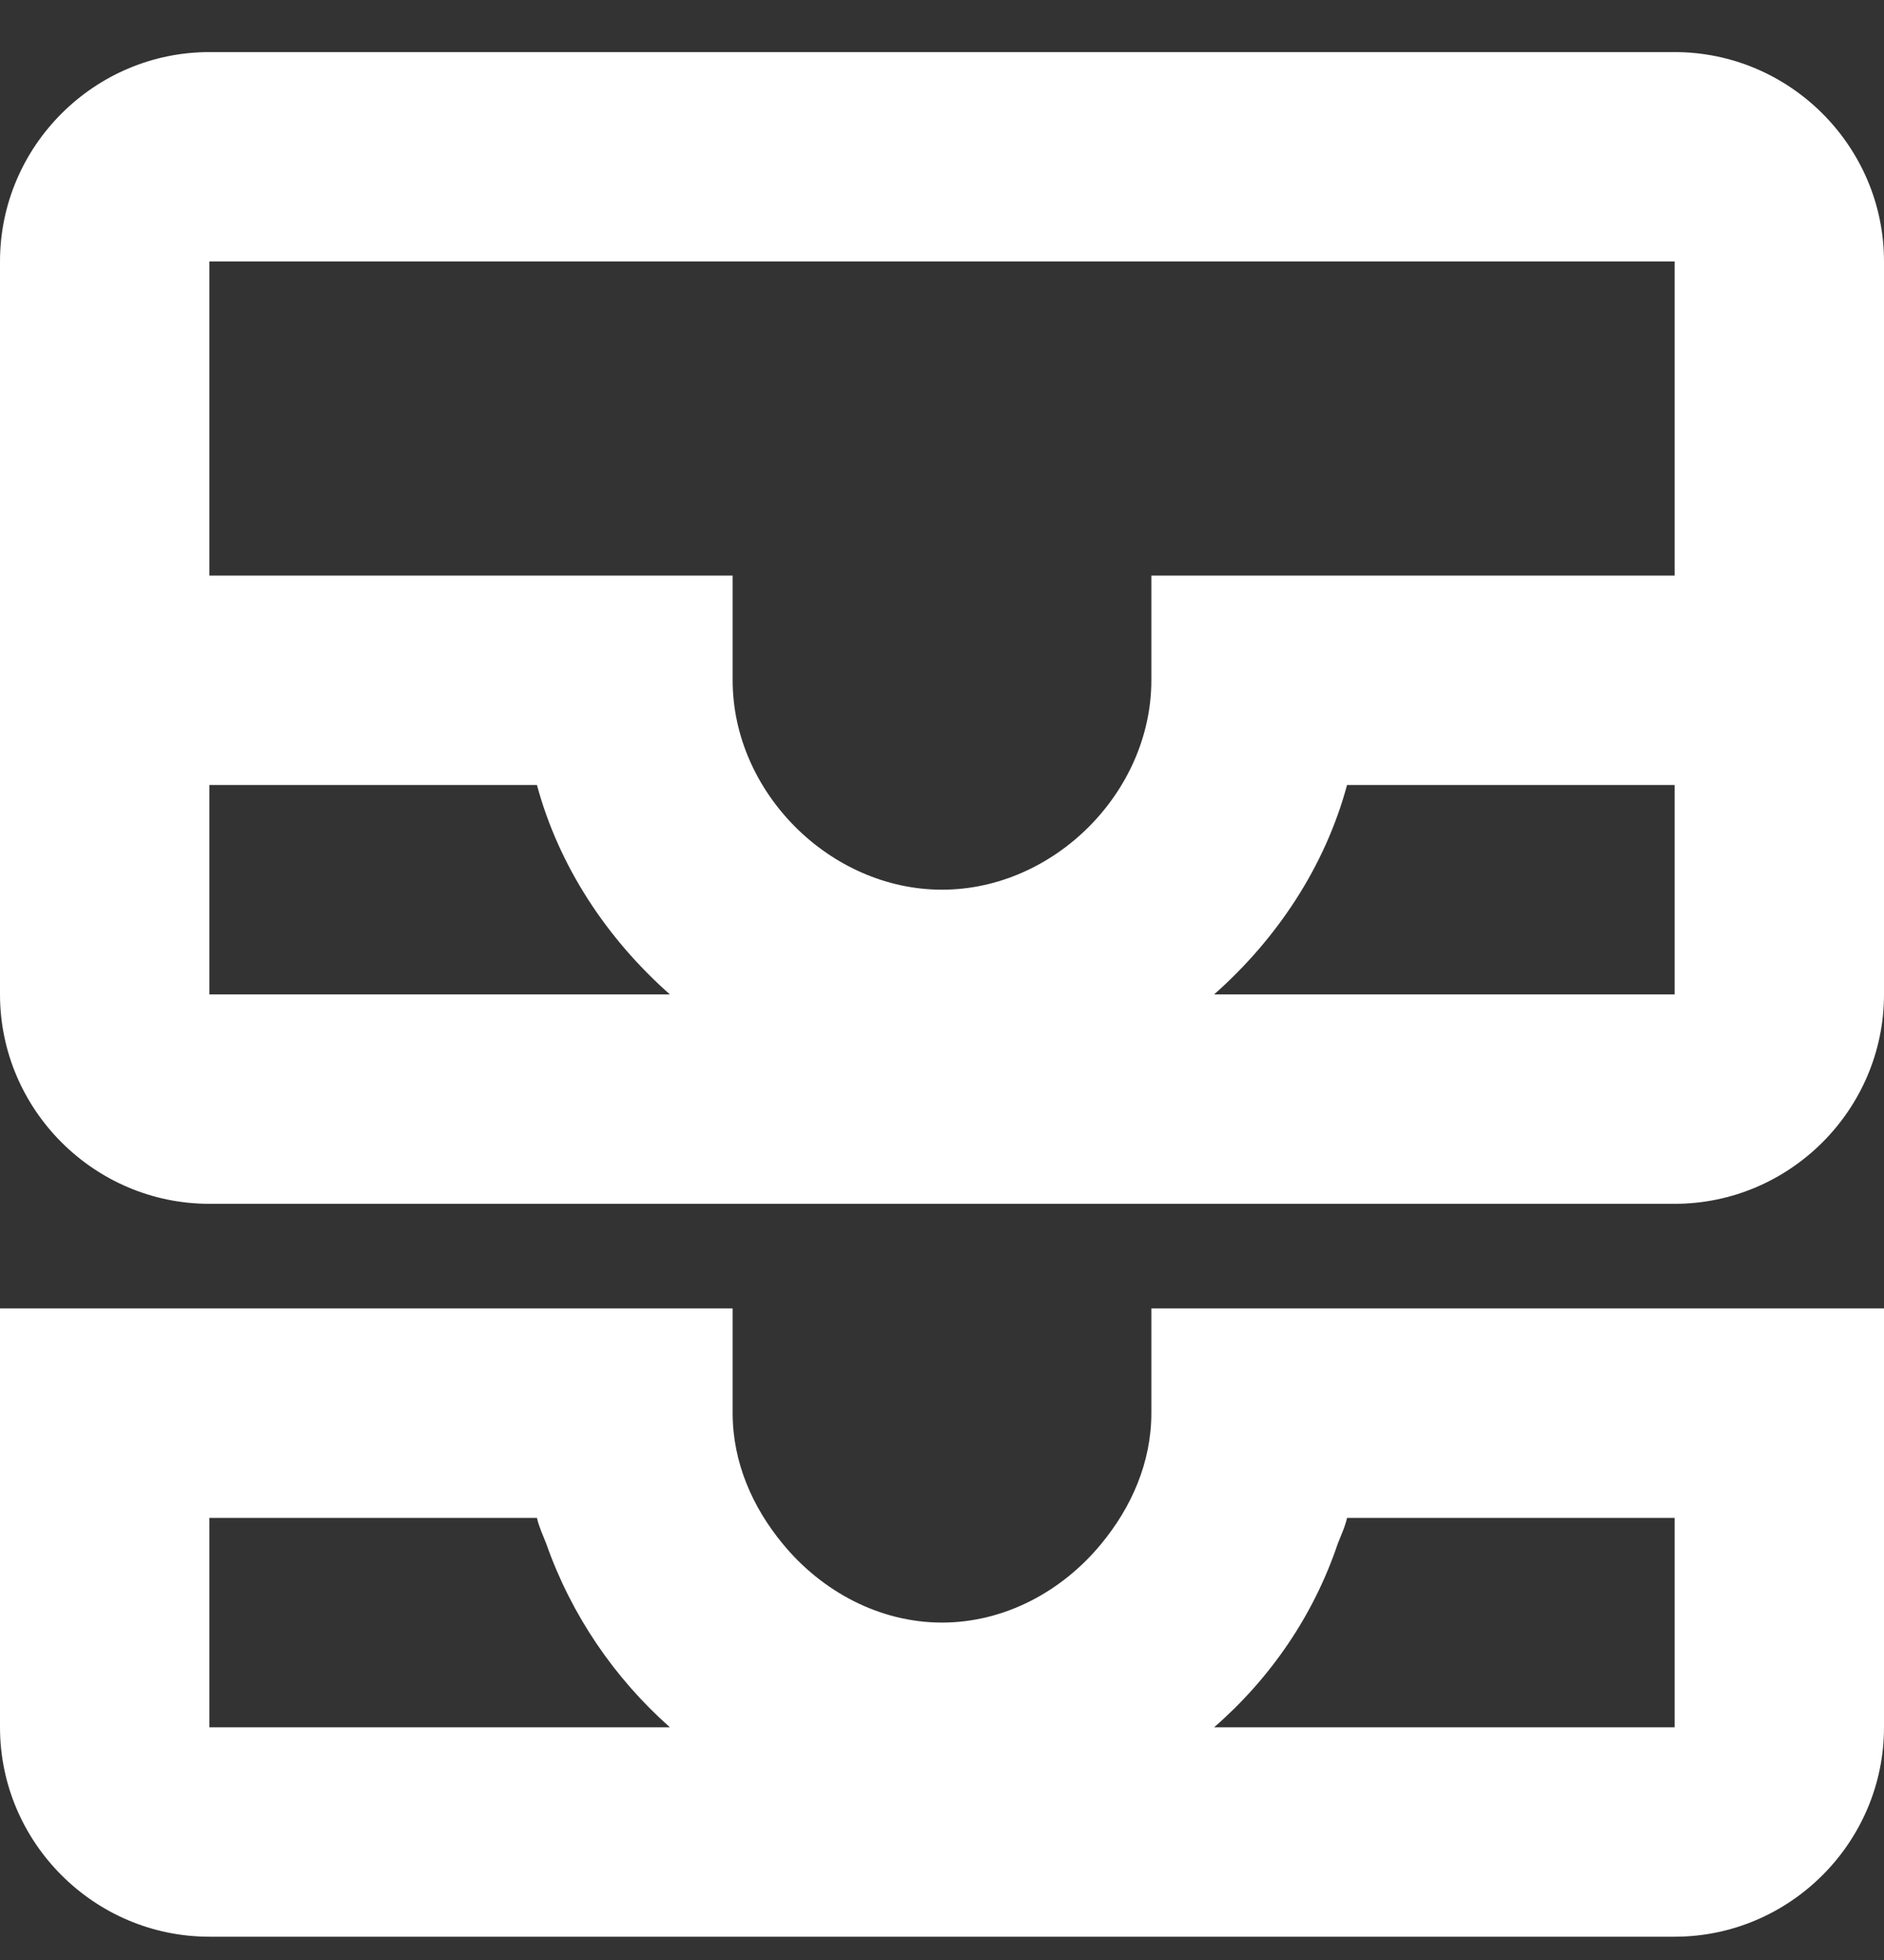 <svg width="25" height="26" viewBox="0 0 25 26" fill="none" xmlns="http://www.w3.org/2000/svg">
<rect x="0" y="0" width="25" height="26" fill="#333333" stroke="none"/>
<path d="M22.222 0.691H2.778C1.25 0.691 0 1.941 0 3.468V13.191C0 14.719 1.25 15.969 2.778 15.969H22.222C23.75 15.969 25 14.719 25 13.191V3.468C25 1.941 23.75 0.691 22.222 0.691ZM2.778 10.413H7.125C7.417 11.496 8.056 12.455 8.889 13.191H2.778V10.413ZM22.222 13.191H16.111C16.944 12.455 17.583 11.496 17.875 10.413H22.222V13.191ZM22.222 7.635H15.278V9.024C15.278 10.51 13.986 11.802 12.5 11.802C11.014 11.802 9.722 10.51 9.722 9.024V7.635H2.778V3.468H22.222V7.635ZM19.444 17.357H15.278V18.746C15.278 19.399 15.014 19.996 14.611 20.482C14.097 21.107 13.333 21.524 12.5 21.524C11.667 21.524 10.903 21.107 10.389 20.482C9.986 19.996 9.722 19.399 9.722 18.746V17.357H0V22.913C0 24.441 1.25 25.691 2.778 25.691H22.222C23.75 25.691 25 24.441 25 22.913V17.357H19.444ZM2.778 20.135H7.125C7.153 20.26 7.208 20.371 7.25 20.482C7.583 21.427 8.153 22.26 8.889 22.913H2.778V20.135ZM22.222 22.913H16.111C16.861 22.26 17.431 21.427 17.75 20.482C17.792 20.371 17.847 20.26 17.875 20.135H22.222V22.913Z" fill="white"/>
</svg>
